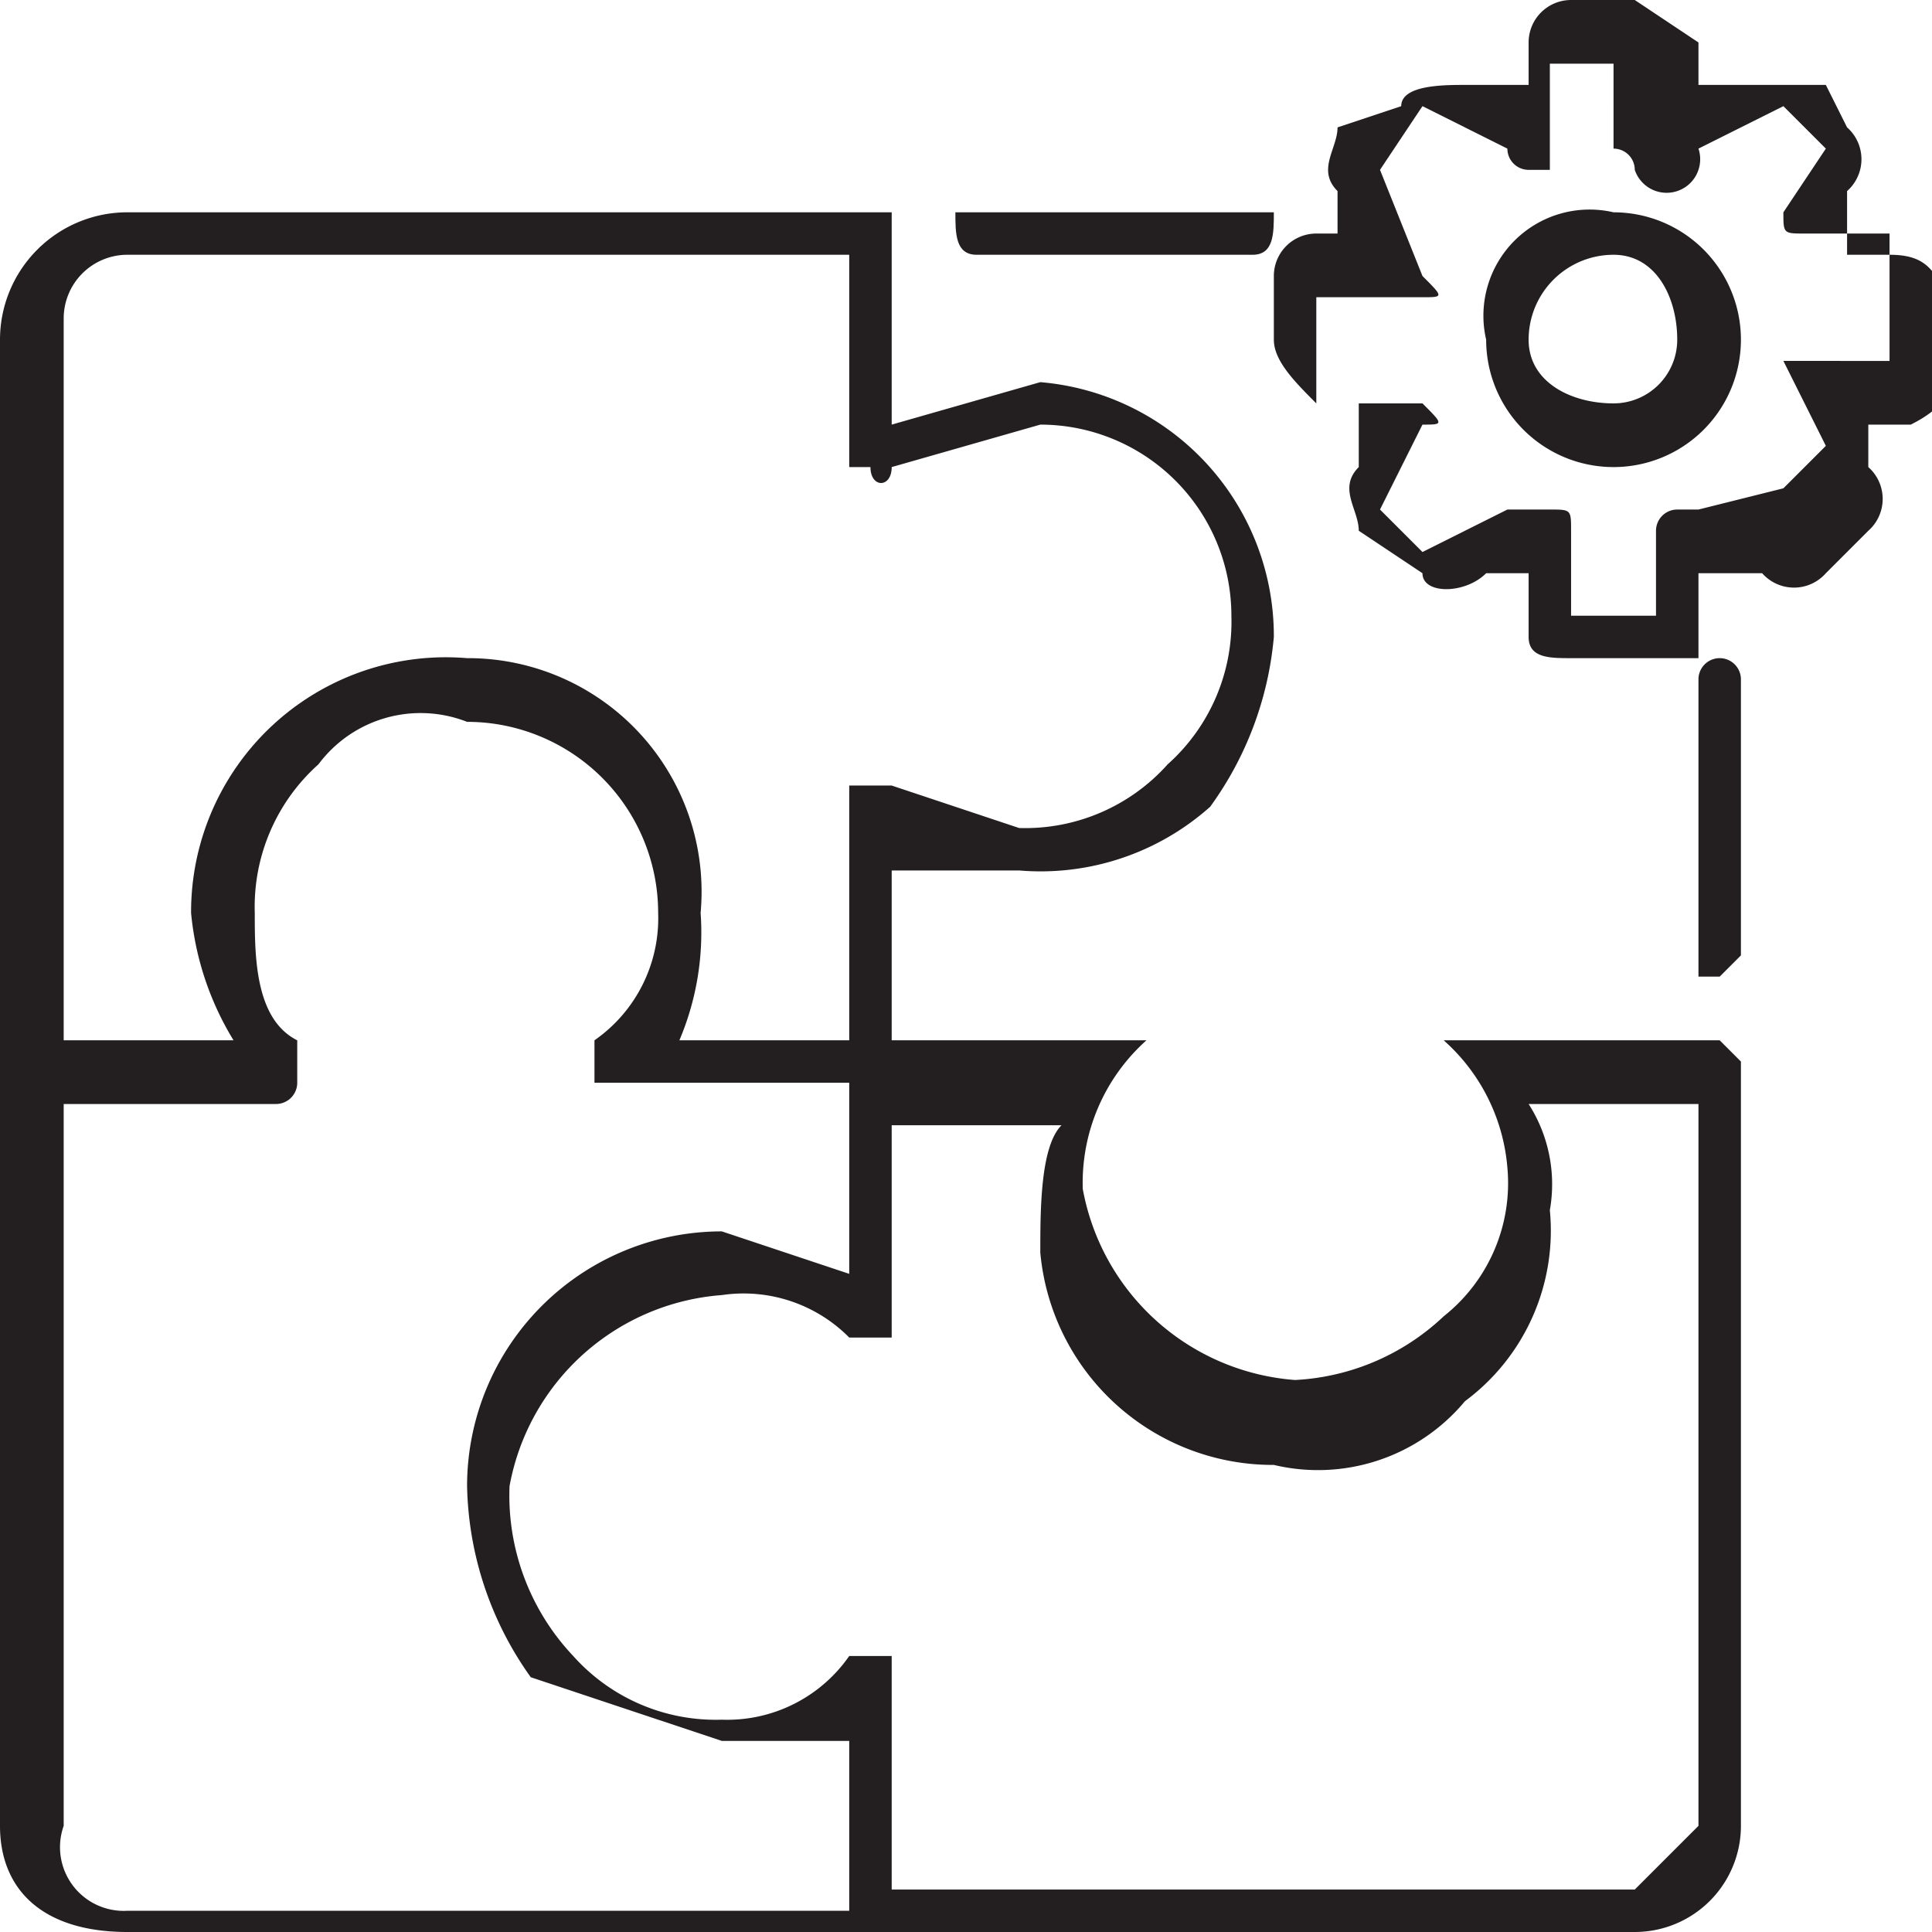 <svg xmlns="http://www.w3.org/2000/svg" viewBox="0 0 9.1 9.1"><defs><style>.cls-1{fill:#231f20;}</style></defs><g id="Layer_2" data-name="Layer 2"><g id="Layer_1-2" data-name="Layer 1"><path class="cls-1" d="M8.1,4.6H8V3.2a.1.1,0,0,1,.2,0V4.5Z"/><path class="cls-1" d="M5.9,1.2H4.6c-.1,0-.1-.1-.1-.2H6C6,1.1,6,1.2,5.9,1.2Z"/><path class="cls-1" d="M8.1,4.9H6.8a.9.9,0,0,1,.3.6.8.8,0,0,1-.3.7,1.1,1.1,0,0,1-.7.3,1.1,1.1,0,0,1-1-.9.9.9,0,0,1,.3-.7H4.2V4.1h.6a1.2,1.2,0,0,0,.9-.3A1.6,1.6,0,0,0,6,3,1.2,1.2,0,0,0,4.9,1.8L4.2,2V1H.6a.6.6,0,0,0-.6.6V8.6c0,.3.2.5.6.5H7.7a.5.5,0,0,0,.5-.5V5ZM.6,1.2H4v1h.1c0,.1.1.1.1,0l.7-.2a.9.9,0,0,1,.9.9.9.9,0,0,1-.3.7.9.9,0,0,1-.7.3l-.6-.2H4V4.9H3.2a1.3,1.3,0,0,0,.1-.6A1.1,1.1,0,0,0,2.2,3.1,1.2,1.2,0,0,0,.9,4.3a1.4,1.4,0,0,0,.2.6H.3V1.5A.3.3,0,0,1,.6,1.2ZM.3,8.6V5.2h1a.1.1,0,0,0,.1-.1V4.9c-.2-.1-.2-.4-.2-.6a.9.9,0,0,1,.3-.7.6.6,0,0,1,.7-.2.9.9,0,0,1,.9.9.7.7,0,0,1-.3.6v.2H4V6l-.6-.2A1.2,1.2,0,0,0,2.2,7a1.6,1.6,0,0,0,.3.9l.9.3H4v.8H.6A.3.3,0,0,1,.3,8.6ZM8,8.6l-.3.3H4.2V7.8H4a.7.7,0,0,1-.6.3.9.9,0,0,1-.7-.3A1.1,1.1,0,0,1,2.4,7a1.1,1.1,0,0,1,1-.9.7.7,0,0,1,.6.2h.2v-1H5c-.1.1-.1.4-.1.6A1.1,1.1,0,0,0,6,6.9a.9.9,0,0,0,.9-.3,1,1,0,0,0,.4-.9.7.7,0,0,0-.1-.5H8Z"/><path class="cls-1" d="M8.9,1.2H8.7V.9a.2.2,0,0,0,0-.3L8.6.4H8V.2L7.7,0H7.4a.2.2,0,0,0-.2.2V.4H6.9c-.1,0-.3,0-.3.1L6.3.6c0,.1-.1.2,0,.3v.2H6.2a.2.2,0,0,0-.2.2v.3c0,.1.1.2.2.3h.2v.3c-.1.1,0,.2,0,.3l.3.2c0,.1.2.1.3,0h.2V3c0,.1.1.1.2.1H8V2.7h.3a.2.2,0,0,0,.3,0l.2-.2a.2.2,0,0,0,0-.3V2h.2c.2-.1.2-.2.2-.3V1.4C9.1,1.3,9.1,1.2,8.9,1.2Zm0,.5H8.4l.2.4h0l-.2.2h0L8,2.4H7.9a.1.1,0,0,0-.1.1v.4H7.4V2.5c0-.1,0-.1-.1-.1H7.1l-.4.2h0l-.2-.2h0L6.7,2c.1,0,.1,0,0-.1H6.2V1.4h.5c.1,0,.1,0,0-.1L6.5.8h0L6.7.5h0l.4.2a.1.1,0,0,0,.1.1h.1V.3h.3V.7a.1.1,0,0,1,.1.1A.1.1,0,0,0,8,.7L8.4.5h0l.2.2h0l-.2.3h0c0,.1,0,.1.1.1h.4Z"/><path class="cls-1" d="M7.6,1a.5.5,0,0,0-.6.6.6.6,0,0,0,.6.6.6.6,0,0,0,.6-.6A.6.6,0,0,0,7.6,1Zm0,.9c-.2,0-.4-.1-.4-.3a.4.4,0,0,1,.4-.4c.2,0,.3.2.3.4A.3.3,0,0,1,7.6,1.9Z"/></g></g></svg>